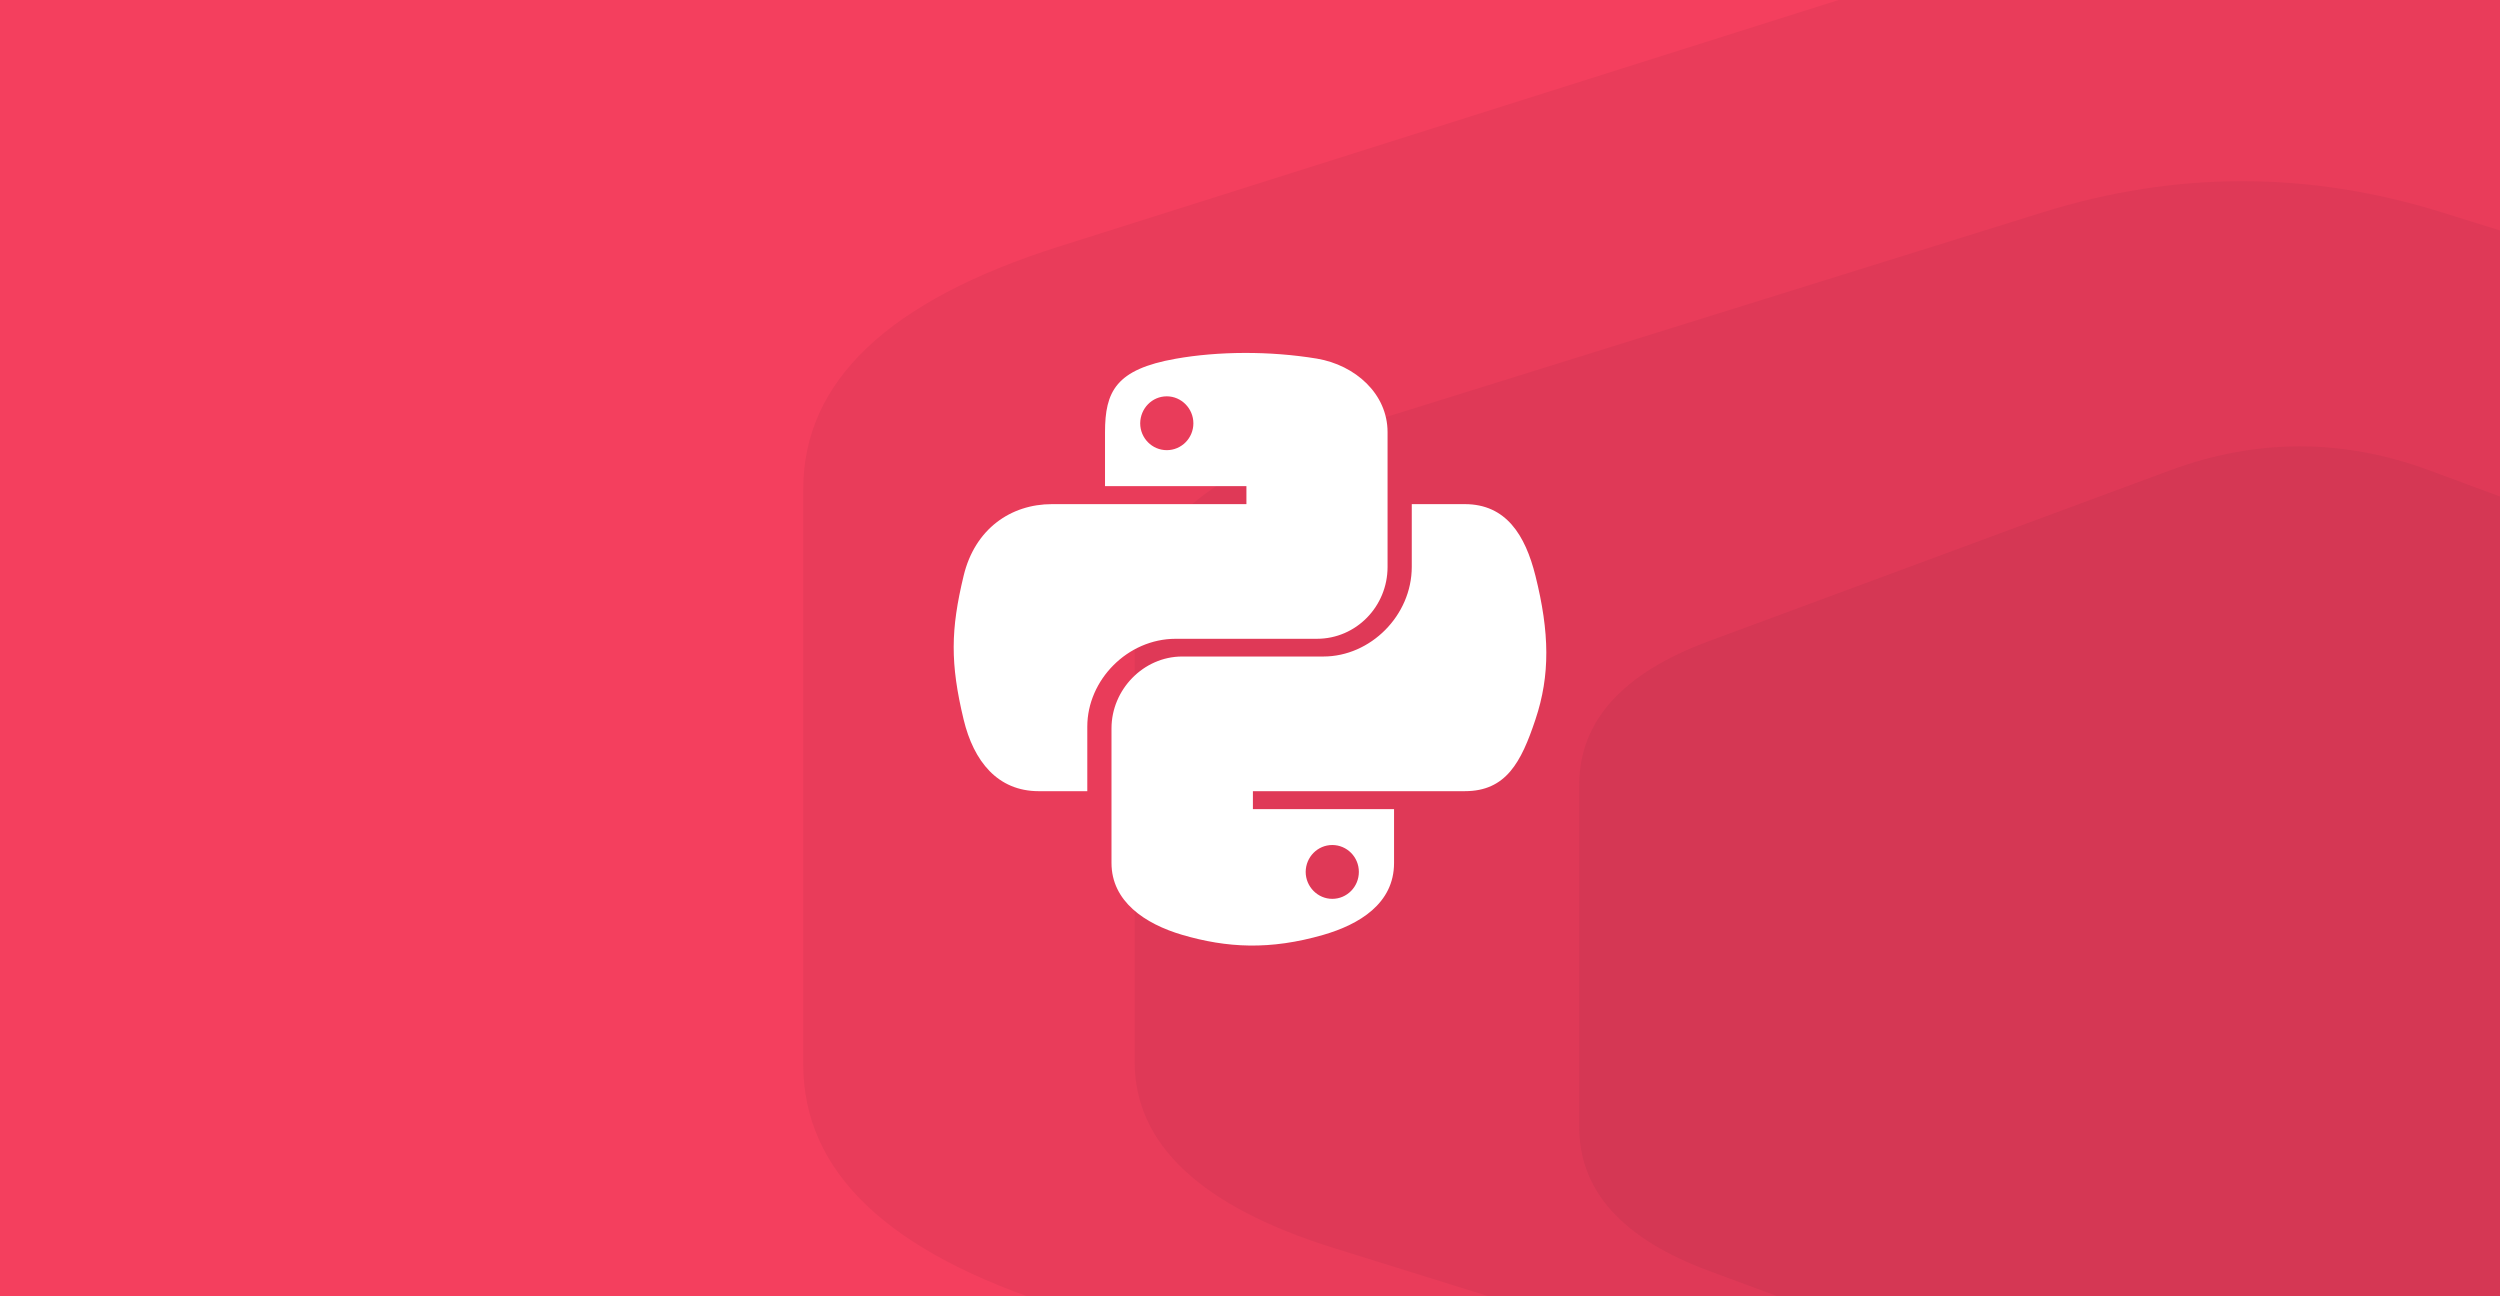 <svg width="1080" height="560" xmlns="http://www.w3.org/2000/svg">
 <g>
  <title>Layer 1</title>
  <rect y="-2.023" width="1082" height="565" fill=" rgb(244, 63, 94)" id="svg_1" x="-1"/>
  <g transform="matrix(1, 0, 0, 1, 540, 200)" id="b7b9bc4f-d054-4c44-b4cd-487169b77d77"/>
  <g id="94d0b0e0-9b32-47f3-9680-f12473c49186"/>
  <path d="m850.384,-17.734q110.5,-34.942 221,0l392.887,124.238q110.499,34.943 110.499,104.827l0,248.476q0,69.884 -110.499,104.827l-392.887,124.238q-110.5,34.942 -221,0l-392.887,-124.238q-110.499,-34.942 -110.499,-104.827l0,-248.476q0,-69.885 110.499,-104.827l392.887,-124.238z" fill=" rgb(233, 60, 90)" id="svg_3"/>
  <path d="m882.525,91.7q86.127,-26.849 172.254,0l306.229,95.463q86.126,26.85 86.126,80.548l0,190.926q0,53.698 -86.126,80.548l-306.229,95.463q-86.127,26.849 -172.254,0l-306.229,-95.463q-86.126,-26.849 -86.126,-80.548l0,-190.926q0,-53.699 86.126,-80.548l306.229,-95.463z" fill=" rgb(223, 57, 87)" id="svg_4"/>
  <path d="m937.443,203.199q56.026,-20.749 112.052,0l199.205,73.773q56.026,20.749 56.026,62.247l0,147.546q0,41.498 -56.026,62.247l-199.205,73.773q-56.026,20.749 -112.052,0l-199.205,-73.773q-56.026,-20.749 -56.026,-62.247l0,-147.546q0,-41.498 56.026,-62.247l199.205,-73.773z" fill=" rgb(213, 55, 84)" id="svg_5"/>
  <g id="svg_2">
   <g id="svg_6" stroke-linecap="round" fill-rule="evenodd" font-size="9pt" stroke="#ffffff" stroke-width="0" fill="none">
    <path id="svg_7" d="m1202,187.2l0,65l-28,0l0,-61.2a42.32,42.32 0 0 0 -0.694,-7.918q-1.446,-7.584 -5.906,-12.382a21.778,21.778 0 0 0 -12.6,-6.656a31.483,31.483 0 0 0 -5.4,-0.444a30.639,30.639 0 0 0 -7.705,0.917a21.753,21.753 0 0 0 -10.595,6.183a22.996,22.996 0 0 0 -5.228,9.265q-1.472,4.847 -1.472,11.035l0,61.2l-28,0l0,-148l28,0l0,51a35.515,35.515 0 0 1 11.413,-9.799a43.145,43.145 0 0 1 2.987,-1.501a45.898,45.898 0 0 1 15.118,-3.89a55.628,55.628 0 0 1 4.882,-0.21a49.377,49.377 0 0 1 12.597,1.552a41.504,41.504 0 0 1 9.803,3.948q9.8,5.5 15.3,16.2q5.344,10.397 5.496,24.854a80.83,80.83 0 0 1 0.004,0.846zm-228,-45.8l29.8,0l-68.6,163.2l-29.8,0l24,-55.2l-44.4,-108l31.4,0l28.6,77.4l29,-77.4zm487.8,45.8l0,65l-28,0l0,-61.2a42.32,42.32 0 0 0 -0.694,-7.918q-1.446,-7.584 -5.906,-12.382a21.778,21.778 0 0 0 -12.6,-6.656a31.483,31.483 0 0 0 -5.4,-0.444a30.639,30.639 0 0 0 -7.705,0.917a21.753,21.753 0 0 0 -10.595,6.183a22.996,22.996 0 0 0 -5.228,9.265q-1.472,4.847 -1.472,11.035l0,61.2l-28,0l0,-110.8l28,0l0,13.8a38.616,38.616 0 0 1 14.029,-11.171a44.682,44.682 0 0 1 0.271,-0.129a43.501,43.501 0 0 1 16.527,-4.036a51.215,51.215 0 0 1 2.573,-0.064a51.006,51.006 0 0 1 14.572,1.984a39.794,39.794 0 0 1 17.428,10.516a41.074,41.074 0 0 1 10.263,18.622q1.937,7.353 1.937,16.278zm-748.4,65l-31.6,0l-22.8,-34.4l-20.2,34.4l-30,0l36.2,-55.6l-36.6,-55.2l31.6,0l22.6,34.2l20.4,-34.2l30,0l-36.4,55.2l36.8,55.6zm-328,-15.8l0,15.8l-28,0l0,-148l28,0l0,53.4a38.551,38.551 0 0 1 10.94,-10.669a47.317,47.317 0 0 1 3.96,-2.331q9.5,-5 21.7,-5a49.431,49.431 0 0 1 19.734,3.917a47.689,47.689 0 0 1 5.966,3.083q11.5,7 18.2,19.9a58.936,58.936 0 0 1 5.908,18.697a76.624,76.624 0 0 1 0.792,11.203q0,17 -6.7,30.1a53.238,53.238 0 0 1 -9.948,13.775a47.83,47.83 0 0 1 -8.252,6.525q-11.5,7.2 -25.7,7.2a53.23,53.23 0 0 1 -10.944,-1.077a41.012,41.012 0 0 1 -10.756,-3.823a44.569,44.569 0 0 1 -10.18,-7.258a39.383,39.383 0 0 1 -4.72,-5.442zm-49.2,-31.2l-81,0a34.616,34.616 0 0 0 1.704,8.425a24.801,24.801 0 0 0 6.696,10.375a25.59,25.59 0 0 0 16.698,6.766a33.208,33.208 0 0 0 1.502,0.034a28.103,28.103 0 0 0 9.256,-1.438q7.775,-2.699 12.151,-10.458a30.46,30.46 0 0 0 0.793,-1.504l30.2,0q-4.8,16 -18.4,26.3a50.281,50.281 0 0 1 -23.035,9.53a67.388,67.388 0 0 1 -10.365,0.77a61.781,61.781 0 0 1 -17.727,-2.47a54.045,54.045 0 0 1 -10.973,-4.63q-12.7,-7.1 -19.8,-20.1a57.795,57.795 0 0 1 -6.474,-20.259a73.689,73.689 0 0 1 -0.626,-9.741a71.56,71.56 0 0 1 1.696,-15.914a56.365,56.365 0 0 1 5.304,-14.286q7,-13 19.6,-20a55.466,55.466 0 0 1 20.076,-6.446a70.034,70.034 0 0 1 8.924,-0.554a63.006,63.006 0 0 1 16.731,2.152a54.036,54.036 0 0 1 11.569,4.648q12.5,6.8 19.4,19.3q6.9,12.5 6.9,28.7a77.375,77.375 0 0 1 -0.197,5.658a56.482,56.482 0 0 1 -0.603,5.142zm-336.2,-92.6l102.4,0l0,22.6l-37.2,0l0,117l-28,0l0,-117l-37.2,0l0,-22.6zm827.6,86l-23.4,0l0,53.6l-28,0l0,-139.6l51.4,0a78.512,78.512 0 0 1 12.37,0.924q7.007,1.119 12.853,3.591a46.244,46.244 0 0 1 2.377,1.085a43.269,43.269 0 0 1 10.108,6.771a36.21,36.21 0 0 1 6.992,8.629a42.292,42.292 0 0 1 5.561,18.388a51.46,51.46 0 0 1 0.139,3.812q0,11.2 -5.3,21a36.667,36.667 0 0 1 -10.944,12.29a47.747,47.747 0 0 1 -5.656,3.51a47.733,47.733 0 0 1 -11.89,4.307q-7.472,1.693 -16.61,1.693zm248.6,-34.2l-24.8,0l0,53.6a18.365,18.365 0 0 0 0.214,2.905q0.243,1.513 0.762,2.709a7.298,7.298 0 0 0 1.724,2.486a7.745,7.745 0 0 0 2.482,1.499q2.568,1.001 6.618,1.001l13,0l0,23.6l-17.6,0a52.655,52.655 0 0 1 -13.794,-1.646q-15.782,-4.295 -20.036,-19.792a49.035,49.035 0 0 1 -1.57,-12.962l0,-53.4l-13.2,0l0,-23l13.2,0l0,-27.4l28.2,0l0,27.4l24.8,0l0,23zm-551.872,87.097a62.091,62.091 0 0 0 17.872,2.503a71.102,71.102 0 0 0 4.495,-0.14a59.255,59.255 0 0 0 24.805,-6.96q13.1,-7.1 20.8,-20.1a53.204,53.204 0 0 0 5.559,-13.183a63.7,63.7 0 0 0 2.141,-16.817a70.766,70.766 0 0 0 -0.484,-8.375a56.043,56.043 0 0 0 -7.016,-21.625q-7.5,-13 -20.5,-20.1a56.487,56.487 0 0 0 -9.347,-4.061a62.167,62.167 0 0 0 -19.653,-3.039a69.989,69.989 0 0 0 -3.464,0.085a58.598,58.598 0 0 0 -25.536,7.015q-13,7.1 -20.5,20.1a54.046,54.046 0 0 0 -5.506,13.532a65.509,65.509 0 0 0 -1.994,16.468q0,17 7.3,30q7.3,13 20.1,20.1a54.857,54.857 0 0 0 10.928,4.597zm735.6,0a62.091,62.091 0 0 0 17.872,2.503a71.102,71.102 0 0 0 4.495,-0.14a59.255,59.255 0 0 0 24.805,-6.96q13.1,-7.1 20.8,-20.1a53.204,53.204 0 0 0 5.559,-13.183a63.7,63.7 0 0 0 2.141,-16.817a70.766,70.766 0 0 0 -0.484,-8.375a56.043,56.043 0 0 0 -7.016,-21.625q-7.5,-13 -20.5,-20.1a56.487,56.487 0 0 0 -9.347,-4.061a62.167,62.167 0 0 0 -19.653,-3.039a69.989,69.989 0 0 0 -3.464,0.085a58.598,58.598 0 0 0 -25.536,7.015q-13,7.1 -20.5,20.1a54.046,54.046 0 0 0 -5.506,13.532a65.509,65.509 0 0 0 -1.994,16.468q0,17 7.3,30q7.3,13 20.1,20.1a54.857,54.857 0 0 0 10.928,4.597zm-1081.528,-147.297l28,0l0,148l-28,0l0,-148zm-55.6,37.2l28,0l0,110.8l-28,0l0,-110.8zm321.2,55a41.04,41.04 0 0 0 -0.842,-8.508a30.9,30.9 0 0 0 -3.258,-8.792a30.13,30.13 0 0 0 -5.785,-7.435a26.898,26.898 0 0 0 -5.015,-3.665q-6.7,-3.8 -14.5,-3.8q-7.6,0 -14.3,3.9a28.321,28.321 0 0 0 -9.595,9.288a34.522,34.522 0 0 0 -1.205,2.012a32.258,32.258 0 0 0 -3.57,10.548a42.687,42.687 0 0 0 -0.53,6.852a41.121,41.121 0 0 0 0.901,8.804a31.543,31.543 0 0 0 3.199,8.596a30.797,30.797 0 0 0 5.783,7.551a27.316,27.316 0 0 0 5.017,3.749q6.7,3.9 14.3,3.9q7.8,0 14.5,-4q6.7,-4 10.8,-11.4a32.043,32.043 0 0 0 3.474,-10.059a43.519,43.519 0 0 0 0.626,-7.541zm98.2,33.2q7.6,0 14.3,-3.7a26.195,26.195 0 0 0 9.384,-8.878a32.467,32.467 0 0 0 1.316,-2.222a31.831,31.831 0 0 0 3.121,-8.766q0.769,-3.732 0.865,-8.003a54.714,54.714 0 0 0 0.014,-1.231a48.164,48.164 0 0 0 -0.894,-9.583q-1.143,-5.629 -3.75,-9.97a25.718,25.718 0 0 0 -3.656,-4.747a27.224,27.224 0 0 0 -19.74,-8.495a33.52,33.52 0 0 0 -0.56,-0.005a27.809,27.809 0 0 0 -11.649,2.399a27.188,27.188 0 0 0 -8.451,6.101q-7.167,7.52 -7.992,20.755a56.929,56.929 0 0 0 -0.108,3.545q0,11.462 4.158,19.083a25.72,25.72 0 0 0 3.742,5.217a25.852,25.852 0 0 0 18.784,8.481a33.091,33.091 0 0 0 1.116,0.019zm735.6,0q7.6,0 14.3,-3.7a26.195,26.195 0 0 0 9.384,-8.878a32.467,32.467 0 0 0 1.316,-2.222a31.831,31.831 0 0 0 3.121,-8.766q0.769,-3.732 0.865,-8.003a54.714,54.714 0 0 0 0.014,-1.231a48.164,48.164 0 0 0 -0.894,-9.583q-1.143,-5.629 -3.75,-9.97a25.718,25.718 0 0 0 -3.656,-4.747a27.224,27.224 0 0 0 -19.74,-8.495a33.52,33.52 0 0 0 -0.56,-0.005a27.809,27.809 0 0 0 -11.649,2.399a27.188,27.188 0 0 0 -8.451,6.101q-7.167,7.52 -7.992,20.755a56.929,56.929 0 0 0 -0.108,3.545q0,11.462 4.158,19.083a25.72,25.72 0 0 0 3.742,5.217a25.852,25.852 0 0 0 18.784,8.481a33.091,33.091 0 0 0 1.116,0.019zm-451.4,-94.2l-22.2,0l0,40.6l22.2,0q7.325,0 12.257,-2.113a16.643,16.643 0 0 0 4.943,-3.187a17.311,17.311 0 0 0 4.938,-8.808a26.398,26.398 0 0 0 0.662,-6.092q0,-19.942 -21.789,-20.39a49.277,49.277 0 0 0 -1.011,-0.01zm-571,51l52.6,0a25.276,25.276 0 0 0 -1.485,-8.346a21.414,21.414 0 0 0 -6.315,-8.954a26.948,26.948 0 0 0 -15.738,-6.385a35.08,35.08 0 0 0 -2.862,-0.115a28.361,28.361 0 0 0 -9.025,1.384a24.184,24.184 0 0 0 -8.475,4.916a25.377,25.377 0 0 0 -7.163,10.978a35.541,35.541 0 0 0 -1.537,6.522zm-124.593,-59.165a19.137,19.137 0 0 0 6.193,0.965a22.164,22.164 0 0 0 1.477,-0.049a16.734,16.734 0 0 0 10.823,-4.651a15.698,15.698 0 0 0 3.597,-5.093a16.403,16.403 0 0 0 1.303,-6.607a19.697,19.697 0 0 0 -0.005,-0.435a15.489,15.489 0 0 0 -4.895,-11.265a16.321,16.321 0 0 0 -6.107,-3.735a19.137,19.137 0 0 0 -6.193,-0.965a22.164,22.164 0 0 0 -1.477,0.048a16.734,16.734 0 0 0 -10.823,4.652a15.698,15.698 0 0 0 -3.597,5.093a16.403,16.403 0 0 0 -1.303,6.607a19.697,19.697 0 0 0 0.005,0.435a15.489,15.489 0 0 0 4.895,11.265a16.321,16.321 0 0 0 6.107,3.735z" vector-effect="non-scaling-stroke"/>
   </g>
  </g>
  <g>
   <!--!Font Awesome Free 6.7.2 by @fontawesome - https://fontawesome.com License - https://fontawesome.com/license/free Copyright 2025 Fonticons, Inc.-->
   <path fill="#ffffff" d="m663.314,248.758c-4.4,-17.658 -12.743,-30.972 -30.515,-30.972l-22.915,0l0,27.086c0,21.029 -17.829,38.744 -38.172,38.744l-61.03,0c-16.686,0 -30.515,14.286 -30.515,31.029l0,58.173c0,16.572 14.4,26.286 30.515,31.029c19.315,5.657 37.887,6.686 61.03,0c15.372,-4.457 30.515,-13.429 30.515,-31.029l0,-23.258l-60.973,0l0,-7.772l91.545,0c17.772,0 24.343,-12.4 30.515,-30.972c6.4,-19.143 6.114,-37.544 0,-62.059zm-87.774,116.288c6.343,0 11.486,5.2 11.486,11.6c0,6.457 -5.143,11.657 -11.486,11.657c-6.286,0 -11.486,-5.257 -11.486,-11.657c0.057,-6.457 5.2,-11.6 11.486,-11.6zm-67.659,-89.088l61.03,0c16.972,0 30.515,-14 30.515,-31.029l0,-58.23c0,-16.572 -13.943,-28.972 -30.515,-31.772c-20.458,-3.372 -42.687,-3.2 -61.03,0.057c-25.829,4.572 -30.515,14.115 -30.515,31.772l0,23.258l61.087,0l0,7.772l-84.002,0c-17.772,0 -33.315,10.686 -38.172,30.972c-5.6,23.258 -5.829,37.772 0,62.059c4.343,18.058 14.686,30.972 32.458,30.972l20.972,0l0,-27.886c0,-20.172 17.429,-37.944 38.172,-37.944zm-3.829,-81.488c-6.343,0 -11.486,-5.2 -11.486,-11.6c0.057,-6.457 5.143,-11.657 11.486,-11.657c6.286,0 11.486,5.257 11.486,11.657s-5.143,11.6 -11.486,11.6z"/>
  </g>
 </g>

</svg>